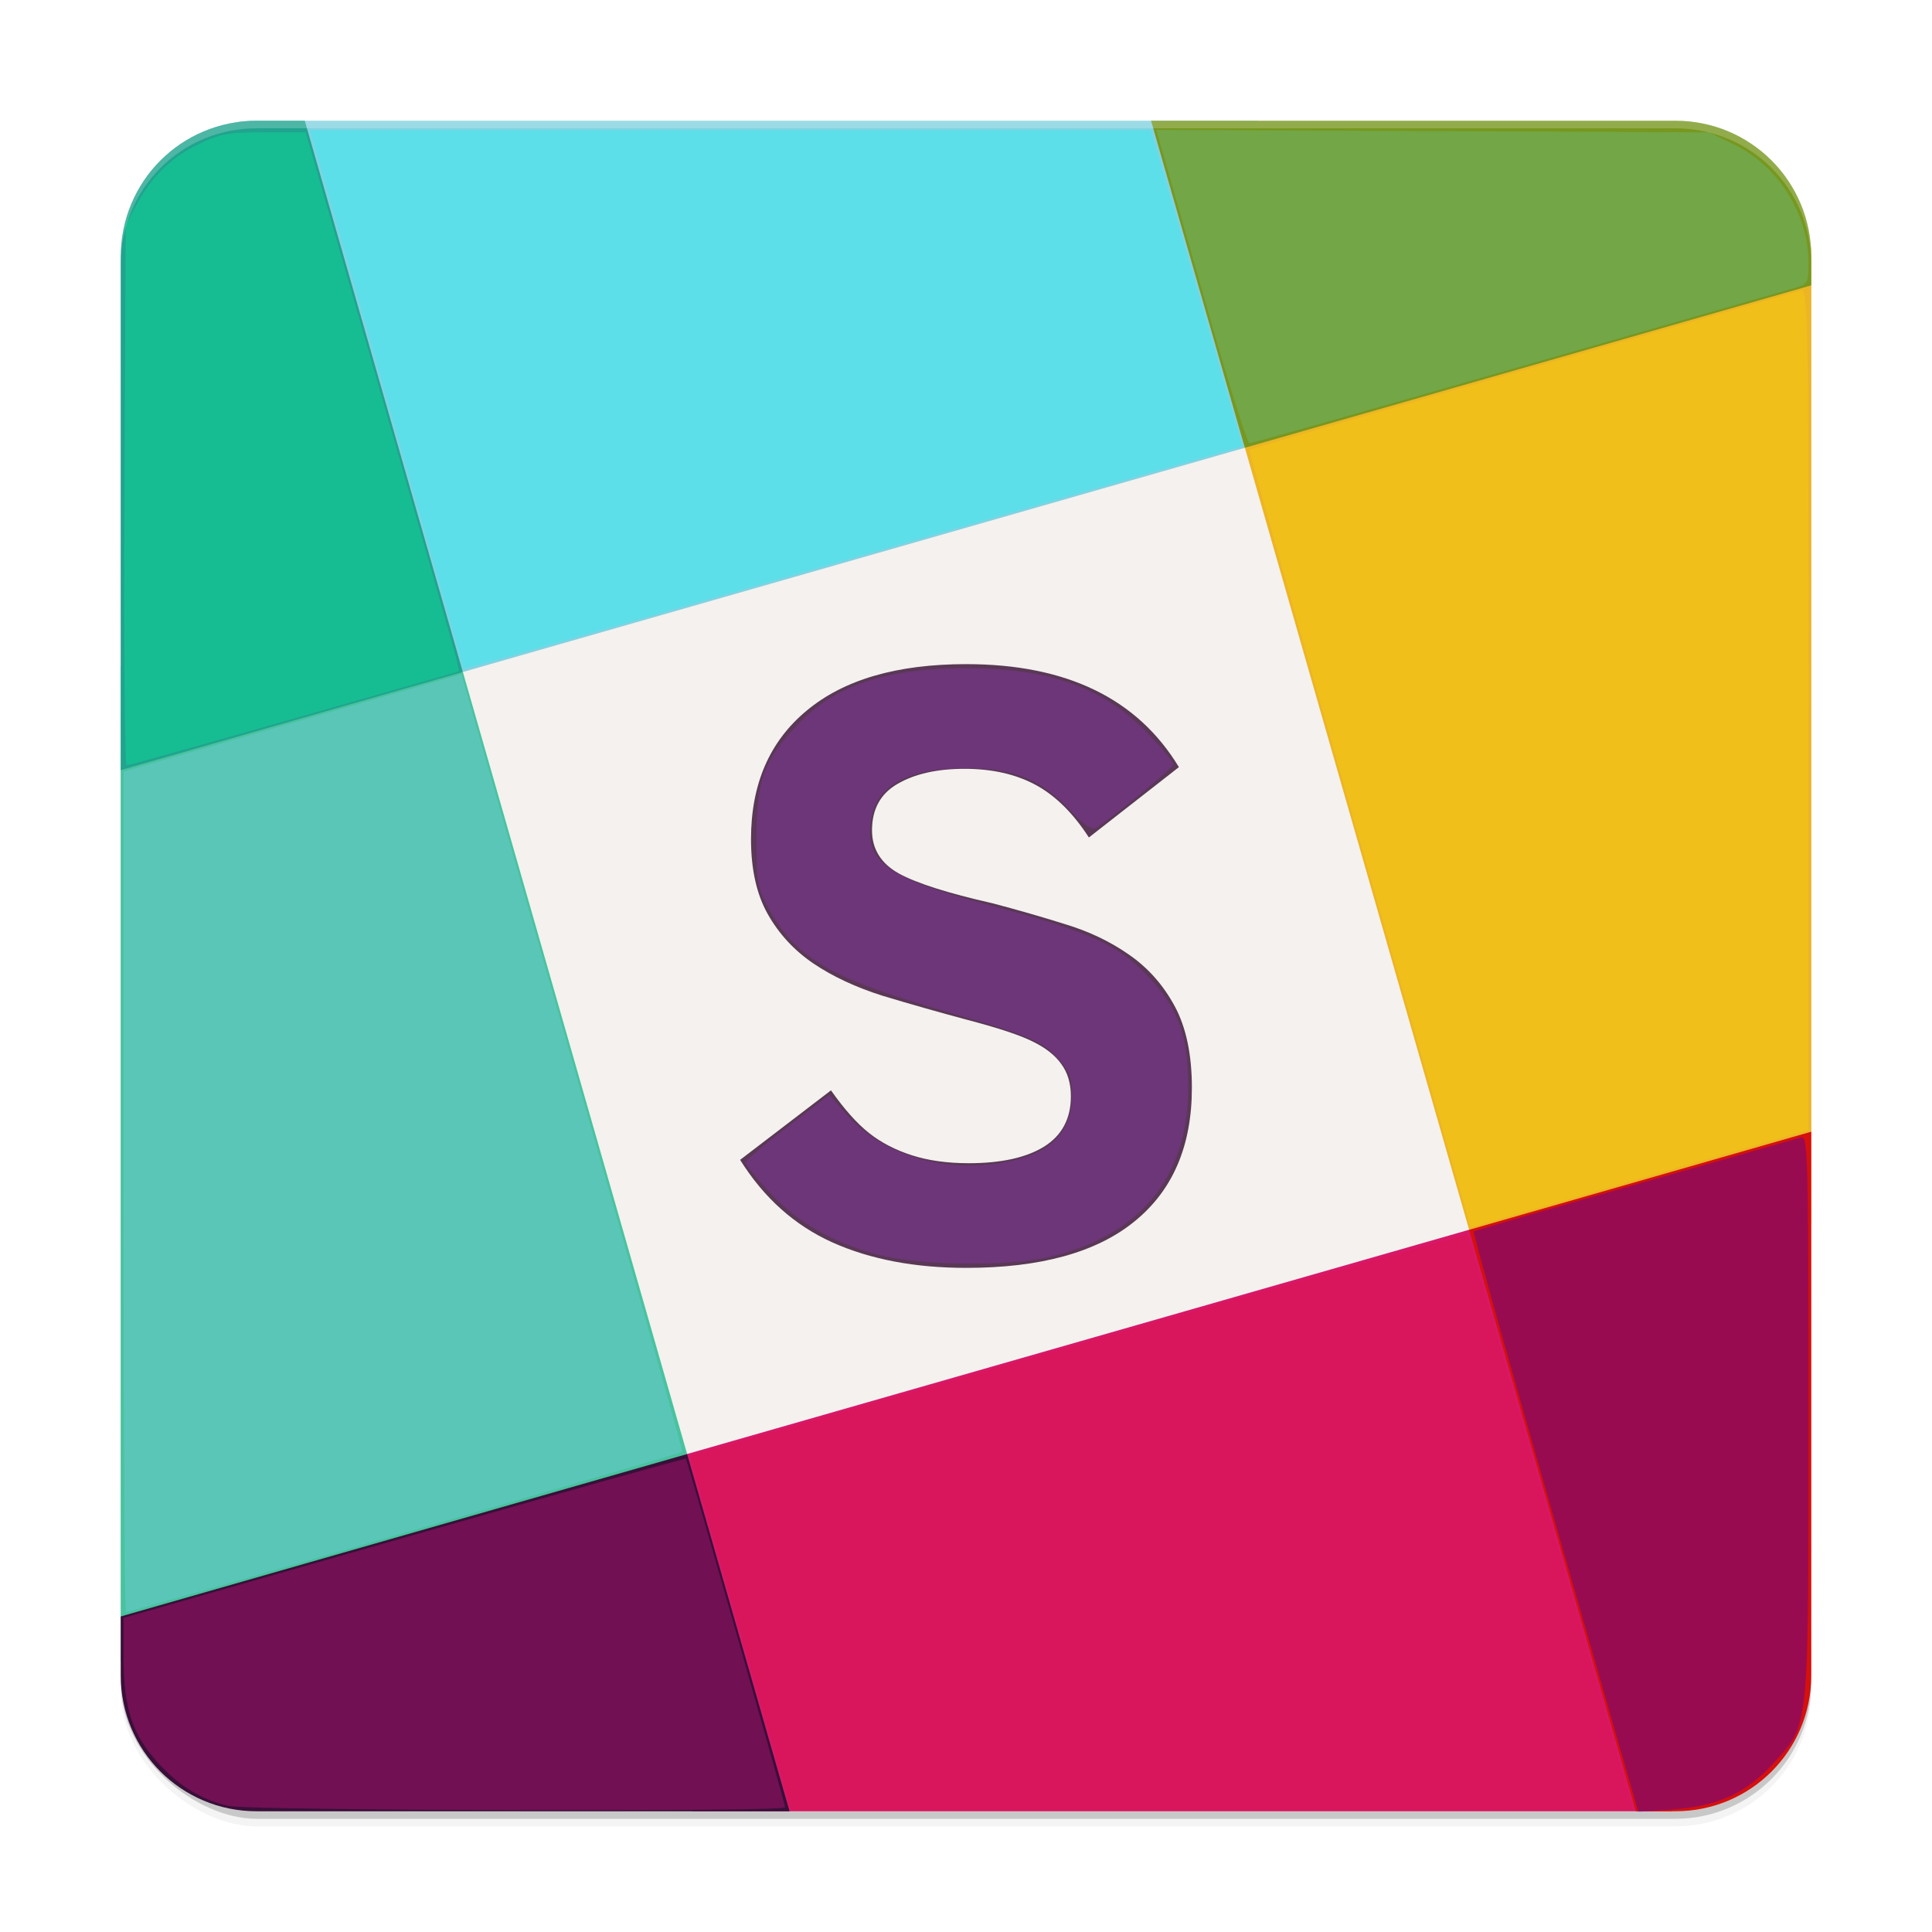 <?xml version="1.0" encoding="UTF-8" standalone="no"?>
<svg
   width="512"
   height="512"
   enable-background="new"
   version="1.0"
   id="svg41"
   sodipodi:docname="web-slack.svg"
   inkscape:version="1.1 (c68e22c387, 2021-05-23)"
   xmlns:inkscape="http://www.inkscape.org/namespaces/inkscape"
   xmlns:sodipodi="http://sodipodi.sourceforge.net/DTD/sodipodi-0.dtd"
   xmlns="http://www.w3.org/2000/svg"
   xmlns:svg="http://www.w3.org/2000/svg">
  <sodipodi:namedview
     id="namedview43"
     pagecolor="#ffffff"
     bordercolor="#666666"
     borderopacity="1.0"
     inkscape:pageshadow="2"
     inkscape:pageopacity="0.0"
     inkscape:pagecheckerboard="0"
     showgrid="false"
     inkscape:zoom="0.85546875"
     inkscape:cx="399.78082"
     inkscape:cy="256"
     inkscape:window-width="1366"
     inkscape:window-height="706"
     inkscape:window-x="0"
     inkscape:window-y="0"
     inkscape:window-maximized="1"
     inkscape:current-layer="svg41" />
  <defs
     id="defs5">
    <filter
       id="a"
       x="-0.024"
       y="-0.024"
       width="1.048"
       height="1.048"
       color-interpolation-filters="sRGB">
      <feGaussianBlur
         stdDeviation="4.48"
         id="feGaussianBlur2" />
    </filter>
  </defs>
  <g
     transform="translate(0,212)"
     id="g15">
    <rect
       transform="matrix(0,-1,-1,0,-208,16)"
       x="-256"
       y="-688"
       width="448"
       height="448"
       rx="36"
       ry="36"
       filter="url(#a)"
       opacity=".2"
       id="rect7" />
    <rect
       transform="matrix(0,-1,-1,0,0,0)"
       x="-270"
       y="-480"
       width="448"
       height="448"
       rx="36"
       ry="36"
       opacity=".2"
       id="rect9" />
    <rect
       transform="matrix(0,-1,-1,0,-208,16)"
       x="-256"
       y="-688"
       width="448"
       height="448"
       rx="36"
       ry="36"
       filter="url(#a)"
       opacity=".1"
       id="rect11" />
    <rect
       transform="matrix(0,-1,-1,0,-208,16)"
       x="-256"
       y="-688"
       width="448"
       height="448"
       rx="36"
       ry="36"
       fill="#fff"
       opacity=".1"
       id="rect13" />
  </g>
  <g
     transform="translate(-208,224)"
     id="g35">
    <rect
       transform="rotate(-16)"
       x="330.51"
       y="47.015"
       width="215.59"
       height="215.59"
       color="#000000"
       enable-background="accumulate"
       fill="#f4f1ef"
       stroke="#f4f1ef"
       stroke-width="2"
       id="rect17" />
    <path
       transform="translate(208,-228)"
       d="m68.131 178.76c-12.707-0.02-24.753 0.568-36.131 1.773v263.67c52.79-3.119 105.24-8.103 150.1-54.869l-59.426-207.24c-19.346-2.188-37.533-3.307-54.539-3.334z"
       color="#000000"
       enable-background="accumulate"
       fill="#48c39e"
       id="path19" />
    <path
       transform="translate(208,-228)"
       d="m389.33 329.9-207.24 59.426c-8.248 33.737-6.6 65 1.422 94.67h259.56c-2.007-55.342 0.901-111.91-53.744-154.1z"
       color="#000000"
       enable-background="accumulate"
       fill="#d81768"
       id="path21" />
    <path
       transform="translate(208,-228)"
       d="m479.88 69.252c-59.505 4.213-119.7 7.447-149.97 53.418l59.426 207.24c32.91 6.795 62.761 5.174 90.664-1.805v-256.11c0-0.926-0.047-1.84-0.115-2.748z"
       color="#000000"
       enable-background="accumulate"
       fill="#ecb524"
       id="path23" />
    <path
       transform="translate(208,-228)"
       d="m68 36c-1.613 0-3.198 0.117-4.754 0.32 6.112 50.947 27.211 99.315 59.418 145.77l207.24-59.426c13.5-34.036 11.899-61.779 3.434-86.664z"
       color="#000000"
       enable-background="accumulate"
       fill="#81d2e0"
       id="path25" />
    <path
       transform="translate(208,-228)"
       d="m182.09 389.34-150.09 43.037v15.627c0 19.944 16.056 36 36 36h141.24z"
       color="#000000"
       enable-background="accumulate"
       fill="#390f39"
       id="path27" />
    <path
       transform="translate(208,-228)"
       d="m68 36c-19.944 0-36 16.056-36 36v136.09l90.664-25.998-41.889-146.09z"
       color="#000000"
       enable-background="accumulate"
       fill="#20a48e"
       id="path29" />
    <path
       transform="translate(208,-228)"
       d="m305.05 36 24.85 86.664 150.1-43.041v-7.623c0-19.944-16.056-36-36-36z"
       color="#000000"
       enable-background="accumulate"
       fill="#77971f"
       id="path31" />
    <path
       transform="translate(208,-228)"
       d="m480 303.91-90.67 26 44.184 154.09h10.486c19.944 0 36-16.056 36-36z"
       color="#000000"
       enable-background="accumulate"
       fill="#d5100d"
       id="path33" />
  </g>
  <path
     d="m315.86 288.29c-2e-4 15.386-5.067 27.184-15.201 35.395-10.06 8.211-24.928 12.316-44.605 12.316-13.611 0-25.446-2.256-35.506-6.768-9.986-4.512-18.123-11.798-24.41-21.858l24.078-18.419c3.551 5.03 6.916 8.803 10.097 11.318 3.181 2.515 6.953 4.475 11.318 5.881 4.364 1.405 9.394 2.108 15.09 2.108 8.507 1e-4 15.127-1.442 19.861-4.327 4.808-2.959 7.212-7.434 7.212-13.426-1e-4 -3.403-0.851-6.25-2.552-8.544-1.627-2.293-4.106-4.253-7.434-5.881-3.329-1.701-9.099-3.624-17.309-5.77-7.989-2.145-15.534-4.29-22.635-6.436-7.027-2.219-13.13-5.067-18.308-8.544-5.104-3.477-9.135-7.841-12.094-13.093-2.959-5.252-4.438-11.872-4.438-19.861 0-14.572 4.919-25.927 14.757-34.064 9.838-8.211 23.93-12.316 42.275-12.316 26.556 1e-4 45.344 9.099 56.366 27.295l-23.856 18.641c-4.216-6.509-8.951-11.17-14.202-13.981-5.252-2.811-11.503-4.216-18.752-4.216-7.249 2e-4 -13.167 1.332-17.753 3.994-4.512 2.589-6.768 6.694-6.768 12.316 0 4.956 2.367 8.766 7.101 11.429 4.734 2.589 12.982 5.215 24.743 7.878 6.509 1.702 12.945 3.551 19.306 5.548 6.361 1.923 12.02 4.623 16.976 8.1 5.03 3.477 9.061 8.026 12.094 13.648 3.033 5.622 4.549 12.834 4.549 21.637"
     enable-background="new"
     fill="#5a3856"
     id="path37" />
  <path
     d="m68 32c-19.944 0-36 16.056-36 36v2c0-19.944 16.056-36 36-36h376c19.944 0 36 16.056 36 36v-2c0-19.944-16.056-36-36-36z"
     fill="#fff"
     opacity=".2"
     id="path39" />
  <path
     style="opacity:0.285;fill:#66cdaa;stroke-width:1.169"
     d="M 320.53,83.872 C 315.263,65.388 309.932,46.699 308.682,42.341 l -2.272,-7.924 73.279,0.326 73.279,0.326 6.691,3.286 c 11.642,5.717 19.61,18.389 19.61,31.187 0,5.483 -0.174,5.795 -3.799,6.82 -2.09,0.591 -35.196,10.084 -73.569,21.096 -38.374,11.012 -70.226,20.022 -70.783,20.022 -0.557,0 -5.322,-15.123 -10.588,-33.607 z"
     id="path156" />
  <path
     style="opacity:0.285;fill:#00fa9a;stroke-width:1.169"
     d="m 32.988,131.215 0.327,-71.598 2.637,-4.936 c 4.137,-7.743 9.238,-12.816 16.438,-16.347 5.833,-2.861 7.979,-3.258 17.628,-3.261 l 10.986,-0.004 19.657,68.384 c 10.812,37.611 19.963,69.749 20.336,71.418 l 0.679,3.034 -43.608,12.455 c -23.984,6.85 -44.013,12.455 -44.508,12.455 -0.495,0 -0.753,-32.219 -0.573,-71.598 z"
     id="path232" />
  <path
     style="opacity:0.285;fill:#87cefa;stroke-width:1.169"
     d="M 32.731,315.853 V 204.455 l 44.766,-12.887 44.766,-12.887 29.464,102.852 c 16.205,56.569 29.287,103.029 29.072,103.244 -0.427,0.427 -146.365,42.473 -147.421,42.473 -0.356,0 -0.647,-50.129 -0.647,-111.398 z"
     id="path308" />
  <path
     style="fill:#00ffff;opacity:0.285"
     d="m 122.74,176.867 c 0,-0.276 -9.136,-32.425 -20.303,-71.442 L 82.134,34.484 H 193.565 304.997 l 2.332,7.89 c 1.283,4.34 6.743,23.186 12.135,41.88 l 9.803,33.989 -101.106,28.999 C 113.835,180.032 122.74,177.529 122.74,176.867 Z"
     id="path421" />
  <path
     style="opacity:0.285;fill:#ffd700;stroke-width:1.169"
     d="M 360.261,222.359 C 344.04,165.771 330.91,119.336 331.083,119.171 c 0.173,-0.165 32.665,-9.58 72.205,-20.92 39.54,-11.341 72.811,-20.894 73.936,-21.231 1.938,-0.579 2.046,5.246 2.046,110.918 v 111.529 l -37.699,10.849 c -20.734,5.967 -40.875,11.767 -44.758,12.889 l -7.059,2.04 z"
     id="path497" />
  <path
     style="opacity:0.285;fill:#ff1493;stroke-width:1.169"
     d="m 60.475,478.582 c -7.32,-1.724 -13.113,-5.311 -18.805,-11.642 -6.715,-7.469 -8.939,-14.446 -8.939,-28.043 v -10.139 l 74.377,-21.257 c 40.907,-11.691 74.502,-21.104 74.655,-20.918 0.436,0.53 26.319,91.41 26.315,92.394 -0.006,1.242 -142.268,0.862 -147.602,-0.395 z"
     id="path573" />
  <path
     style="opacity:0.285;fill:#dc143c;stroke-width:1.169"
     d="m 196.288,432.796 -13.436,-47.058 102.84,-29.482 c 56.562,-16.215 103.016,-29.307 103.231,-29.092 0.33,0.33 41.182,142.348 43.166,150.061 l 0.676,2.63 H 321.245 209.725 Z"
     id="path649" />
  <path
     style="opacity:0.285;fill:#0000ff;stroke-width:1.169"
     d="m 412.101,403.431 c -12.125,-42.199 -21.83,-76.895 -21.567,-77.103 0.264,-0.208 19.417,-5.752 42.562,-12.319 23.145,-6.568 43.003,-12.216 44.128,-12.552 1.933,-0.577 2.046,3.465 2.046,73.484 0,84.786 0.296,81.859 -9.354,92.418 -7.275,7.96 -14.764,11.357 -26.866,12.186 l -8.903,0.61 z"
     id="path725" />
  <path
     style="opacity:0.285;fill:#9932cc;stroke-width:1.169"
     d="m 232.857,332.54 c -12.087,-3.167 -21.482,-8.557 -28.924,-16.595 -3.509,-3.79 -6.38,-7.317 -6.38,-7.838 0,-0.521 4.999,-4.771 11.11,-9.444 l 11.11,-8.498 4.548,5.167 c 8.617,9.79 23.259,14.89 38.03,13.246 14.798,-1.646 21.692,-7.475 21.7,-18.346 0.004,-4.466 -0.664,-6.273 -3.517,-9.523 -4.246,-4.836 -7.63,-6.25 -31.314,-13.084 -28.859,-8.327 -38.318,-13.843 -45.274,-26.403 -3.257,-5.88 -3.47,-7.052 -3.47,-19.123 0,-15.213 1.853,-20.421 10.585,-29.756 9.96,-10.648 23.52,-15.249 44.941,-15.249 22.288,0 36.622,5.169 48.308,17.42 3.648,3.825 6.633,7.434 6.633,8.021 0,0.908 -16.246,14.268 -20.617,16.954 -0.941,0.578 -3.37,-1.144 -6.83,-4.842 -7.625,-8.151 -14.911,-11.086 -27.494,-11.074 -15.464,0.015 -23.807,4.603 -25.194,13.855 -1.635,10.904 4.237,15.236 29.87,22.034 29.229,7.751 36.017,10.878 44.787,20.633 7.131,7.931 9.535,15.234 9.428,28.635 -0.188,23.459 -12.882,38.737 -36.885,44.396 -10.833,2.554 -34.327,2.249 -45.149,-0.586 z"
     id="path801" />
</svg>
